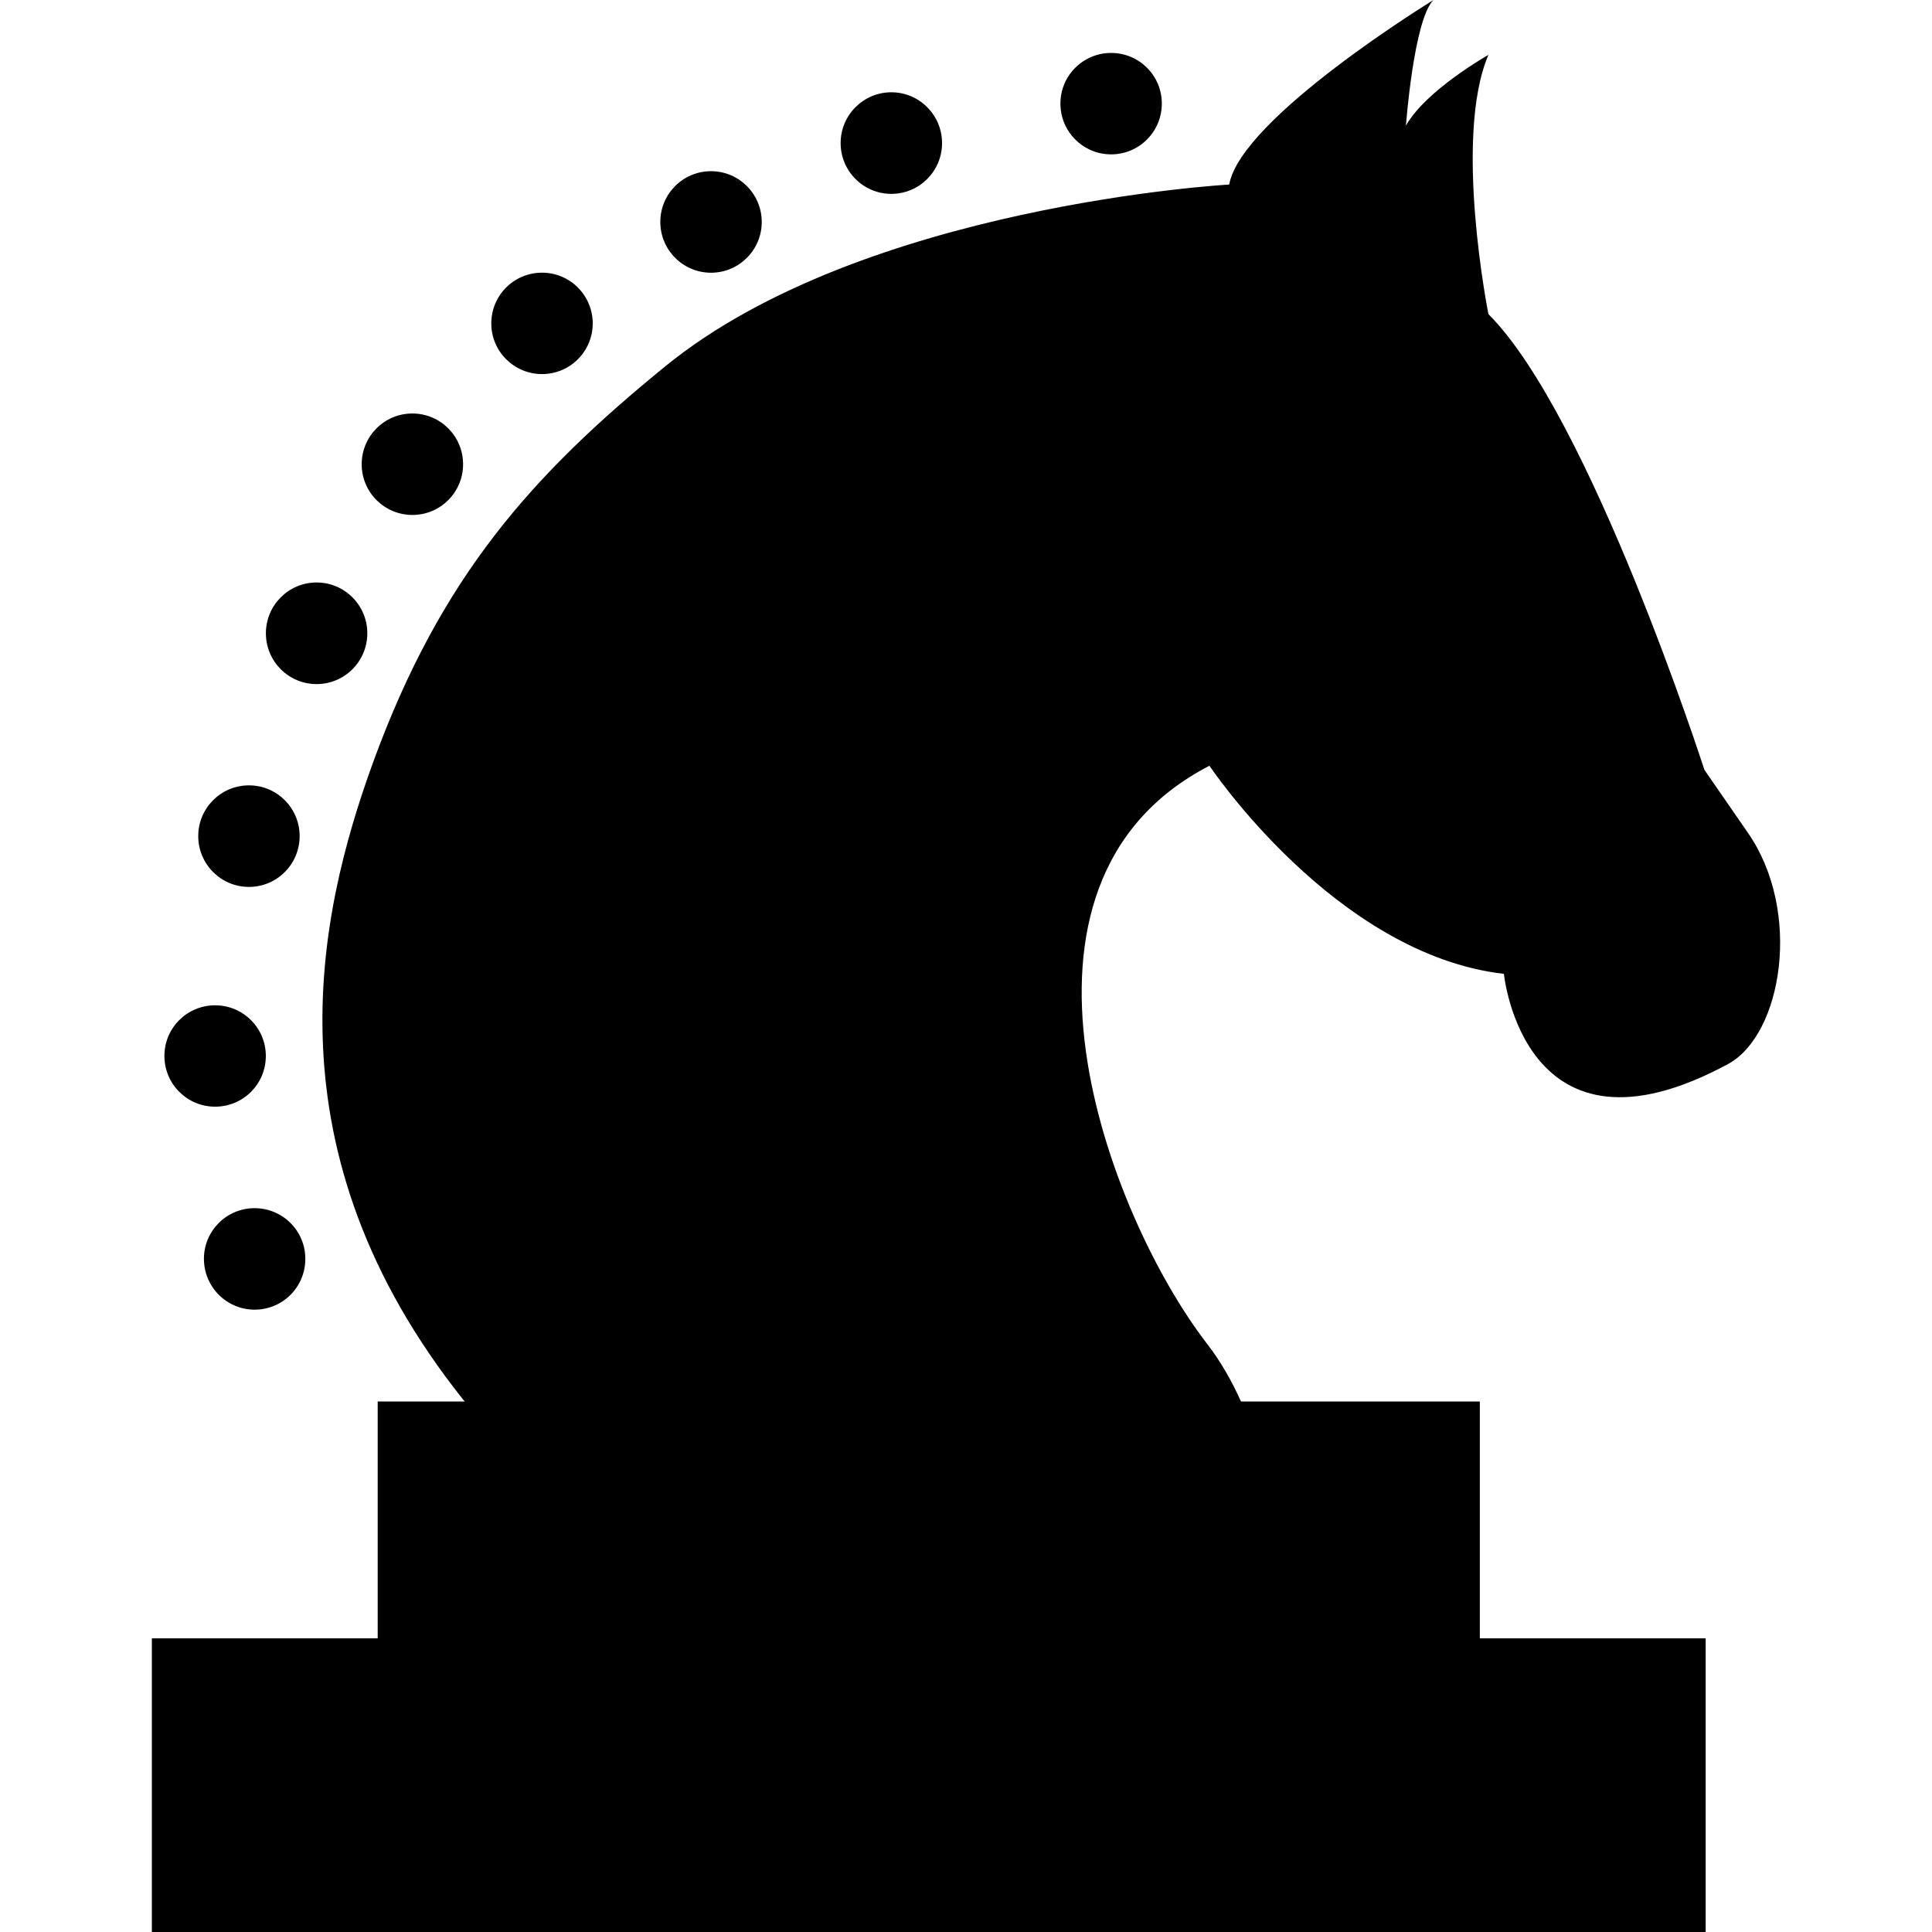 <?xml version="1.0" encoding="iso-8859-1"?>
<!-- Generator: Adobe Illustrator 16.0.0, SVG Export Plug-In . SVG Version: 6.00 Build 0)  -->
<!DOCTYPE svg PUBLIC "-//W3C//DTD SVG 1.1//EN" "http://www.w3.org/Graphics/SVG/1.1/DTD/svg11.dtd">
<svg version="1.1" id="Capa_1" xmlns="http://www.w3.org/2000/svg" xmlns:xlink="http://www.w3.org/1999/xlink" x="0px" y="0px"
	 width="205.695px" height="205.694px" viewBox="0 0 205.695 205.694" style="enable-background:new 0 0 205.695 205.694;"
	 xml:space="preserve">
<g>
	<path d="M183.957,113.298c-21.74,11.732-23.838-9.611-23.838-9.611c-17.969-2.08-31.351-22.162-31.351-22.162
		c-24.258,12.54-10.746,47.922-0.284,61.505c1.502,1.938,2.672,4.03,3.642,6.183h25.428v25.215h24.045v31.268H16.167v-31.268h24.045
		v-25.215h9.274c-0.056-0.071-0.121-0.131-0.177-0.201c-21.001-26.386-15.584-51.329-9.605-67.797
		C46.907,61.419,56.636,50.564,70.833,39c21.075-17.18,60.039-19.352,60.039-19.352C132.125,12.543,152.618,0,152.618,0
		c-2.099,2.084-2.932,13.382-2.932,13.382c2.099-3.768,8.783-7.54,8.783-7.54c-3.765,8.781,0,27.601,0,27.601
		c10.876,10.888,22.993,48.516,22.993,48.516l4.616,6.682C191.918,97.02,189.755,110.177,183.957,113.298z M118.3,16.435
		c2.984,0,5.396-2.415,5.396-5.405s-2.412-5.394-5.396-5.394c-2.979,0-5.4,2.403-5.4,5.394S115.321,16.435,118.3,16.435z
		 M94.899,20.641c2.985,0,5.399-2.42,5.399-5.405c0-2.982-2.414-5.411-5.399-5.411c-2.979,0-5.399,2.423-5.399,5.411
		C89.5,18.22,91.92,20.641,94.899,20.641z M75.701,29.037c2.977,0,5.4-2.421,5.4-5.405c0-2.985-2.423-5.406-5.4-5.406
		c-2.984,0-5.399,2.415-5.399,5.406C70.301,26.607,72.716,29.037,75.701,29.037z M57.706,39.827c2.985,0,5.399-2.409,5.399-5.391
		c0-2.991-2.415-5.405-5.399-5.405s-5.399,2.402-5.399,5.405C52.306,37.412,54.727,39.827,57.706,39.827z M43.907,54.825
		c2.982,0,5.396-2.408,5.396-5.399c0-2.987-2.414-5.402-5.396-5.402c-2.985,0-5.399,2.415-5.399,5.402
		C38.507,52.417,40.928,54.825,43.907,54.825z M33.708,72.833c2.982,0,5.399-2.421,5.399-5.406c0-2.991-2.417-5.411-5.399-5.411
		c-2.979,0-5.399,2.415-5.399,5.411C28.309,70.412,30.723,72.833,33.708,72.833z M26.505,94.428c2.982,0,5.397-2.42,5.397-5.411
		c0-2.988-2.415-5.402-5.397-5.402c-2.979,0-5.399,2.414-5.399,5.402C21.106,92.007,23.527,94.428,26.505,94.428z M22.903,117.825
		c2.985,0,5.399-2.399,5.399-5.402c0-2.979-2.414-5.391-5.399-5.391c-2.979,0-5.399,2.4-5.399,5.391
		C17.503,115.414,19.924,117.825,22.903,117.825z M27.108,128.63c-2.982,0-5.396,2.412-5.396,5.391c0,2.991,2.415,5.415,5.396,5.415
		c2.985,0,5.4-2.4,5.4-5.415C32.508,131.042,30.093,128.63,27.108,128.63z"/>
</g>
<g>
</g>
<g>
</g>
<g>
</g>
<g>
</g>
<g>
</g>
<g>
</g>
<g>
</g>
<g>
</g>
<g>
</g>
<g>
</g>
<g>
</g>
<g>
</g>
<g>
</g>
<g>
</g>
<g>
</g>
</svg>
